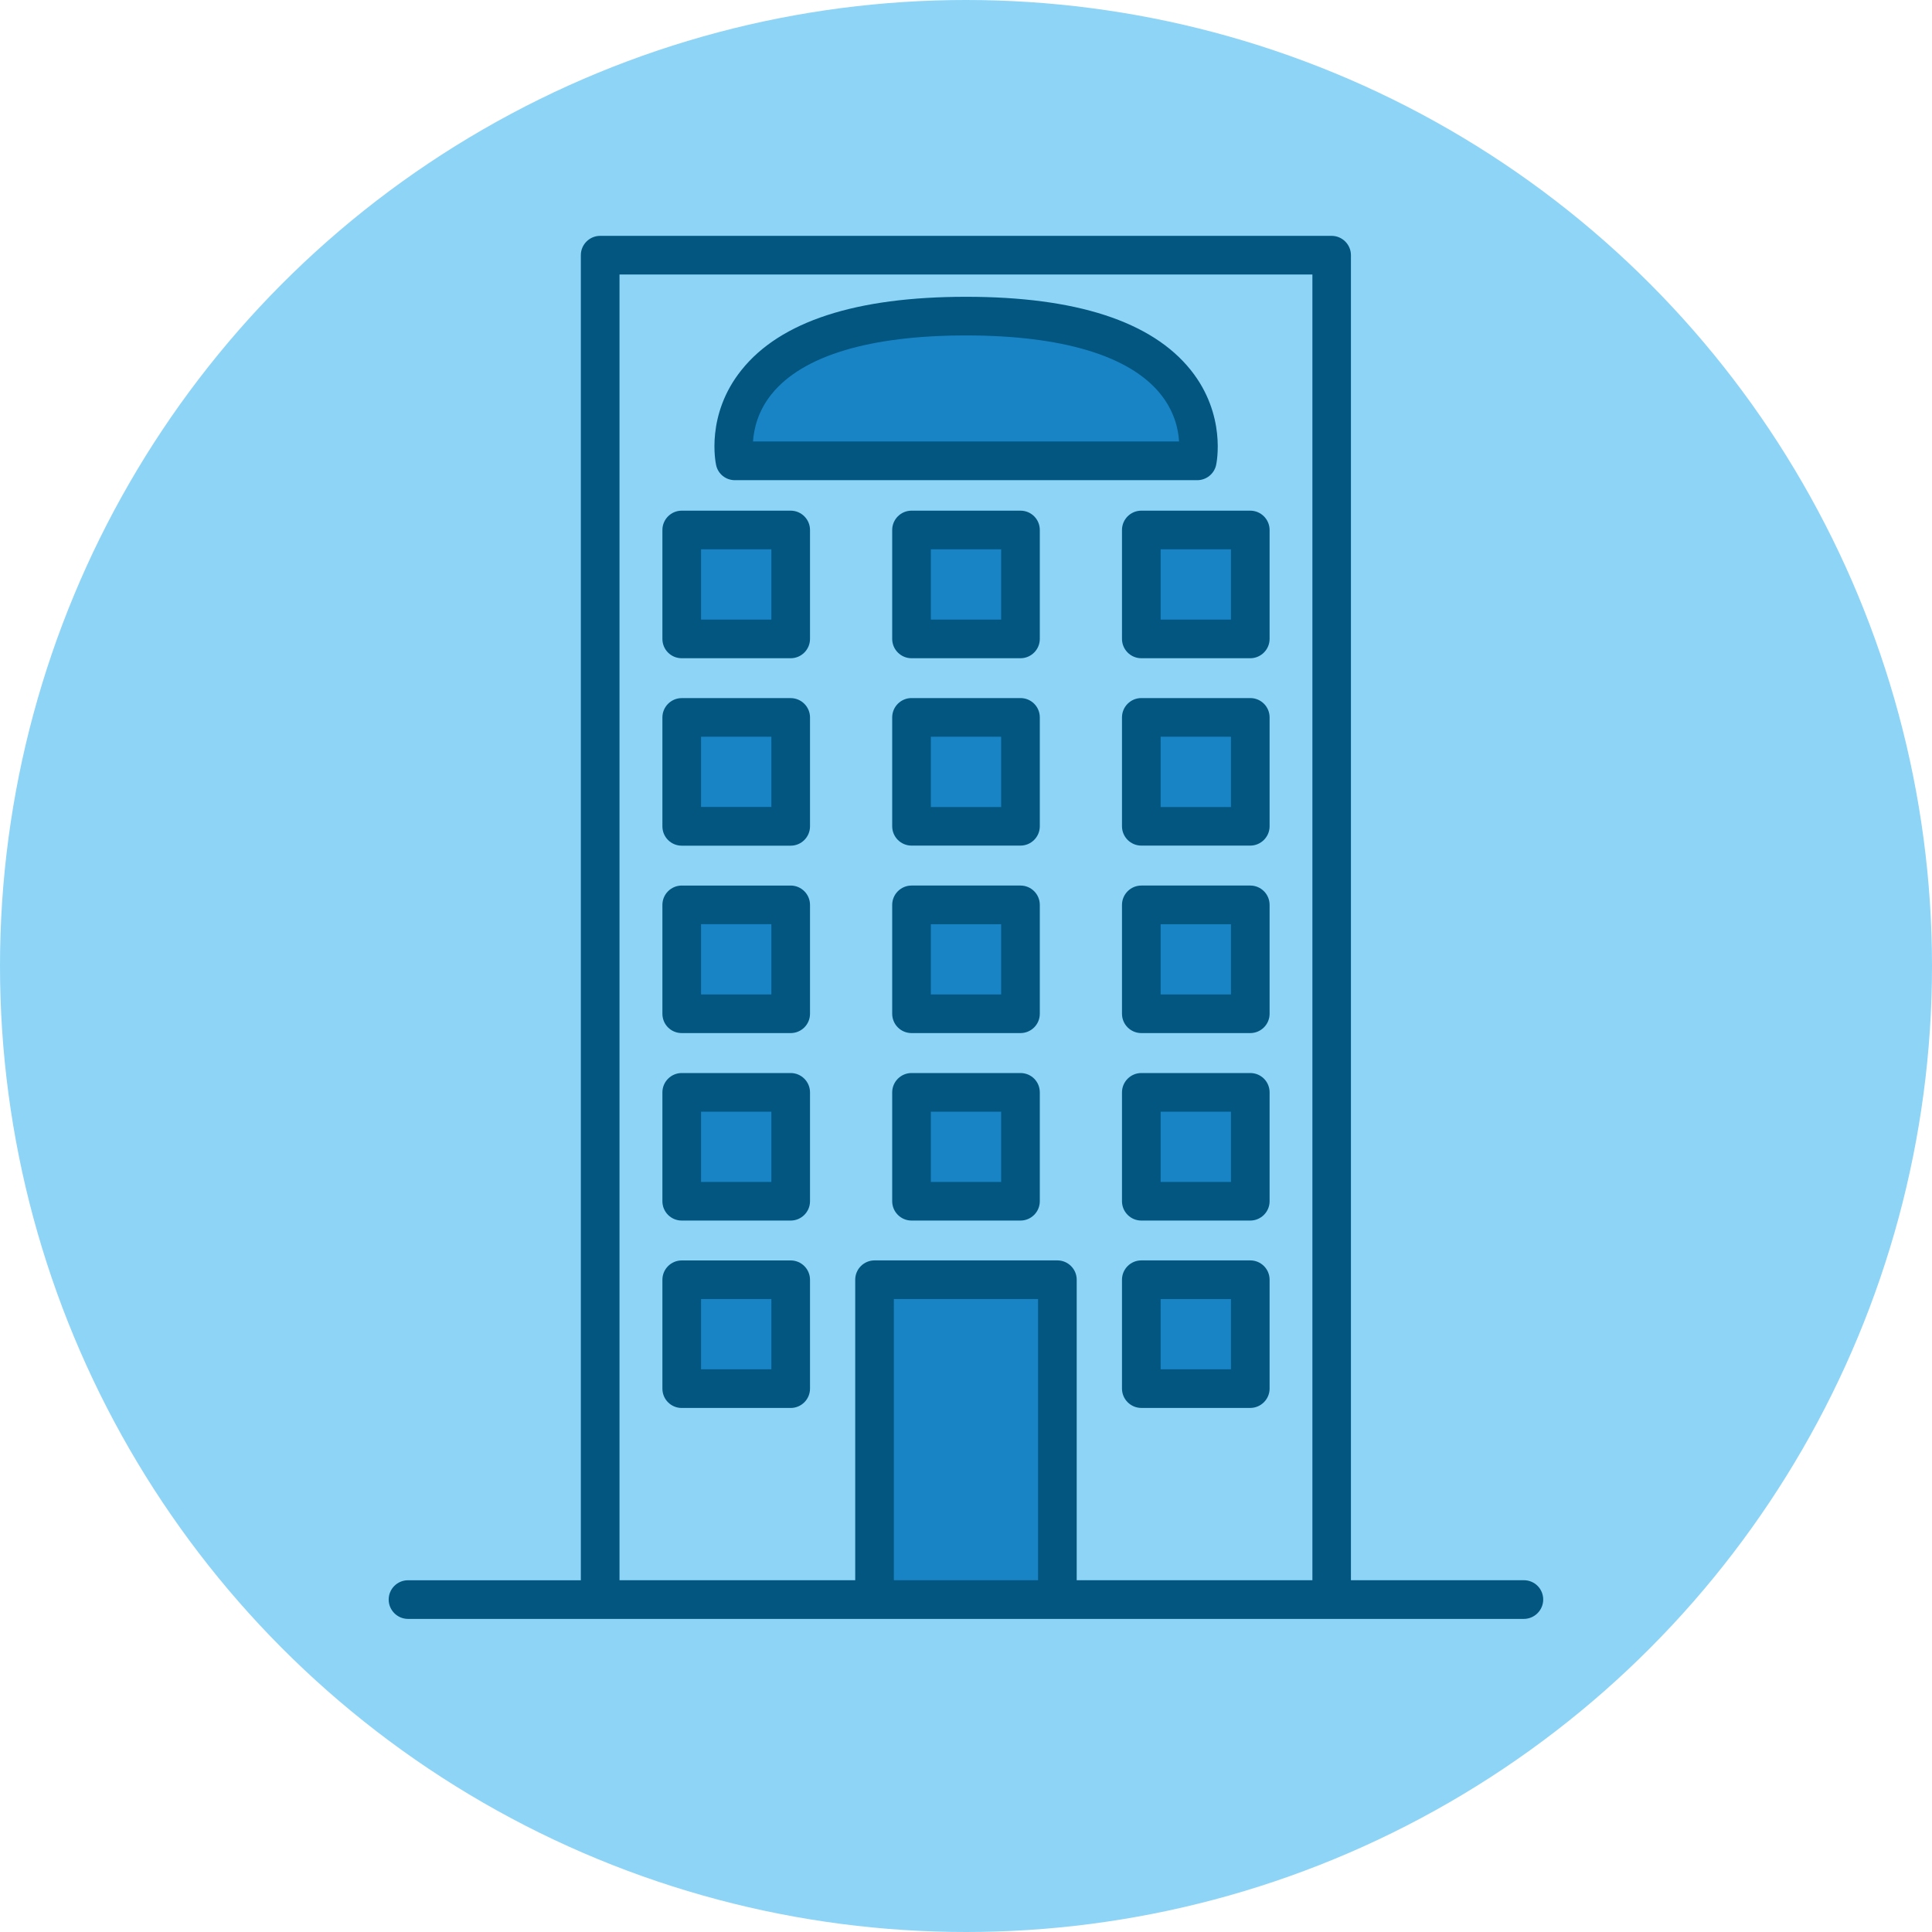 <?xml version="1.0" encoding="utf-8"?>
<!-- Generator: Adobe Illustrator 16.0.0, SVG Export Plug-In . SVG Version: 6.00 Build 0)  -->
<!DOCTYPE svg PUBLIC "-//W3C//DTD SVG 1.1//EN" "http://www.w3.org/Graphics/SVG/1.1/DTD/svg11.dtd">
<svg version="1.1" id="Layer_1" xmlns="http://www.w3.org/2000/svg" xmlns:xlink="http://www.w3.org/1999/xlink" x="0px" y="0px"
	 width="50px" height="50px" viewBox="0 0 50 50" enable-background="new 0 0 50 50" xml:space="preserve">
<g>
	<circle fill="#8DD4F6" cx="25" cy="25" r="25"/>
	<rect x="15.534" y="6.604" fill="#8DD4F6" width="18.932" height="34.793"/>
	<rect x="17.643" y="13.716" fill="#1884C6" width="2.82" height="2.819"/>
	<rect x="23.59" y="13.716" fill="#1884C6" width="2.82" height="2.819"/>
	<rect x="29.537" y="13.716" fill="#1884C6" width="2.82" height="2.819"/>
	<rect x="17.643" y="18.566" fill="#1884C6" width="2.82" height="2.818"/>
	<rect x="23.59" y="18.566" fill="#1884C6" width="2.82" height="2.818"/>
	<rect x="29.537" y="18.566" fill="#1884C6" width="2.82" height="2.818"/>
	<rect x="17.643" y="18.566" fill="#1884C6" width="2.82" height="2.818"/>
	<rect x="23.59" y="18.566" fill="#1884C6" width="2.82" height="2.818"/>
	<rect x="29.537" y="18.566" fill="#1884C6" width="2.82" height="2.818"/>
	<rect x="17.643" y="23.418" fill="#1884C6" width="2.82" height="2.818"/>
	<rect x="23.59" y="23.418" fill="#1884C6" width="2.82" height="2.818"/>
	<rect x="29.537" y="23.418" fill="#1884C6" width="2.82" height="2.818"/>
	<rect x="17.643" y="23.418" fill="#1884C6" width="2.82" height="2.818"/>
	<rect x="23.59" y="23.418" fill="#1884C6" width="2.82" height="2.818"/>
	<rect x="29.537" y="23.418" fill="#1884C6" width="2.82" height="2.818"/>
	<rect x="17.643" y="28.27" fill="#1884C6" width="2.82" height="2.818"/>
	<rect x="23.59" y="28.27" fill="#1884C6" width="2.82" height="2.818"/>
	<rect x="29.537" y="28.27" fill="#1884C6" width="2.82" height="2.818"/>
	<rect x="17.643" y="28.27" fill="#1884C6" width="2.82" height="2.818"/>
	<rect x="23.59" y="28.27" fill="#1884C6" width="2.82" height="2.818"/>
	<rect x="29.537" y="28.27" fill="#1884C6" width="2.82" height="2.818"/>
	<rect x="17.643" y="33.119" fill="#1884C6" width="2.82" height="2.818"/>
	<rect x="29.537" y="33.119" fill="#1884C6" width="2.82" height="2.818"/>
	<polyline fill="#1884C6" points="22.633,41.396 22.633,33.119 27.365,33.119 27.365,41.396 	"/>
	<line fill="none" x1="10.561" y1="41.396" x2="39.439" y2="41.396"/>
	<path fill="#1884C6" d="M25.001,8.182c6.813,0,5.981,3.745,5.981,3.745h-5.981h-5.983C19.018,11.927,18.188,8.182,25.001,8.182z"/>
	<g>
		<path fill="#025680" d="M17.643,17.035h2.82c0.275,0,0.5-0.225,0.5-0.5v-2.819c0-0.276-0.225-0.5-0.5-0.5h-2.82
			c-0.275,0-0.5,0.224-0.5,0.5v2.819C17.143,16.812,17.366,17.035,17.643,17.035z M18.143,14.216h1.82v1.819h-1.82V14.216z"/>
		<path fill="#025680" d="M26.41,13.216h-2.82c-0.275,0-0.5,0.224-0.5,0.5v2.819c0,0.275,0.225,0.5,0.5,0.5h2.82
			c0.275,0,0.5-0.225,0.5-0.5v-2.819C26.91,13.439,26.688,13.216,26.41,13.216z M25.91,16.035h-1.82v-1.819h1.82V16.035z"/>
		<path fill="#025680" d="M29.037,13.716v2.819c0,0.275,0.225,0.5,0.5,0.5h2.82c0.274,0,0.5-0.225,0.5-0.5v-2.819
			c0-0.276-0.226-0.5-0.5-0.5h-2.82C29.262,13.216,29.037,13.439,29.037,13.716z M30.037,14.216h1.82v1.819h-1.82V14.216z"/>
		<path fill="#025680" d="M17.643,21.886h2.82c0.275,0,0.5-0.224,0.5-0.5v-2.819c0-0.275-0.225-0.5-0.5-0.5h-2.82
			c-0.275,0-0.5,0.225-0.5,0.5v2.819C17.143,21.662,17.366,21.886,17.643,21.886z M18.143,19.066h1.82v1.818h-1.82V19.066z"/>
		<path fill="#025680" d="M26.41,18.066h-2.82c-0.275,0-0.5,0.224-0.5,0.5v2.818c0,0.276,0.225,0.5,0.5,0.5h2.82
			c0.275,0,0.5-0.224,0.5-0.5v-2.818C26.91,18.29,26.688,18.066,26.41,18.066z M25.91,20.886h-1.82v-1.819h1.82V20.886z"/>
		<path fill="#025680" d="M32.357,18.066h-2.82c-0.275,0-0.5,0.224-0.5,0.5v2.818c0,0.276,0.225,0.5,0.5,0.5h2.82
			c0.274,0,0.5-0.224,0.5-0.5v-2.818C32.857,18.29,32.634,18.066,32.357,18.066z M31.857,20.886h-1.82v-1.819h1.82V20.886z"/>
		<path fill="#025680" d="M17.643,26.736h2.82c0.275,0,0.5-0.223,0.5-0.5v-2.818c0-0.275-0.225-0.5-0.5-0.5h-2.82
			c-0.275,0-0.5,0.225-0.5,0.5v2.818C17.143,26.514,17.366,26.736,17.643,26.736z M18.143,23.918h1.82v1.818h-1.82V23.918z"/>
		<path fill="#025680" d="M26.41,22.918h-2.82c-0.275,0-0.5,0.225-0.5,0.5v2.818c0,0.277,0.225,0.5,0.5,0.5h2.82
			c0.275,0,0.5-0.223,0.5-0.5v-2.818C26.91,23.143,26.688,22.918,26.41,22.918z M25.91,25.736h-1.82v-1.818h1.82V25.736z"/>
		<path fill="#025680" d="M32.357,22.918h-2.82c-0.275,0-0.5,0.225-0.5,0.5v2.818c0,0.277,0.225,0.5,0.5,0.5h2.82
			c0.274,0,0.5-0.223,0.5-0.5v-2.818C32.857,23.143,32.634,22.918,32.357,22.918z M31.857,25.736h-1.82v-1.818h1.82V25.736z"/>
		<path fill="#025680" d="M17.643,31.588h2.82c0.275,0,0.5-0.224,0.5-0.5V28.27c0-0.275-0.225-0.5-0.5-0.5h-2.82
			c-0.275,0-0.5,0.225-0.5,0.5v2.818C17.143,31.364,17.366,31.588,17.643,31.588z M18.143,28.77h1.82v1.818h-1.82V28.77z"/>
		<path fill="#025680" d="M26.41,27.77h-2.82c-0.275,0-0.5,0.225-0.5,0.5v2.818c0,0.276,0.225,0.5,0.5,0.5h2.82
			c0.275,0,0.5-0.224,0.5-0.5V28.27C26.91,27.992,26.688,27.77,26.41,27.77z M25.91,30.588h-1.82V28.77h1.82V30.588z"/>
		<path fill="#025680" d="M32.357,27.77h-2.82c-0.275,0-0.5,0.225-0.5,0.5v2.818c0,0.276,0.225,0.5,0.5,0.5h2.82
			c0.274,0,0.5-0.224,0.5-0.5V28.27C32.857,27.992,32.634,27.77,32.357,27.77z M31.857,30.588h-1.82V28.77h1.82V30.588z"/>
		<path fill="#025680" d="M17.643,36.438h2.82c0.275,0,0.5-0.224,0.5-0.5V33.12c0-0.276-0.225-0.5-0.5-0.5h-2.82
			c-0.275,0-0.5,0.224-0.5,0.5v2.817C17.143,36.215,17.366,36.438,17.643,36.438z M18.143,33.619h1.82v1.818h-1.82V33.619z"/>
		<path fill="#025680" d="M32.357,32.619h-2.82c-0.275,0-0.5,0.224-0.5,0.5v2.818c0,0.275,0.225,0.5,0.5,0.5h2.82
			c0.274,0,0.5-0.225,0.5-0.5v-2.818C32.857,32.843,32.634,32.619,32.357,32.619z M31.857,35.438h-1.82V33.62h1.82V35.438z"/>
		<path fill="#025680" d="M39.439,40.896h-4.477V6.604c0-0.275-0.224-0.5-0.5-0.5h-18.93c-0.276,0-0.5,0.225-0.5,0.5v34.293h-4.473
			c-0.276,0-0.5,0.224-0.5,0.5c0,0.274,0.224,0.5,0.5,0.5h28.879c0.274,0,0.5-0.226,0.5-0.5
			C39.939,41.12,39.716,40.896,39.439,40.896z M26.865,40.896h-3.732v-7.277h3.732V40.896z M33.965,40.896h-6.1v-7.777
			c0-0.276-0.225-0.5-0.5-0.5h-4.732c-0.275,0-0.5,0.224-0.5,0.5v7.777h-6.1V7.104h17.932V40.896z"/>
		<path fill="#025680" d="M19.018,12.427h11.967c0.232,0,0.438-0.163,0.488-0.392c0.012-0.053,0.272-1.299-0.658-2.46
			c-1.008-1.257-2.965-1.894-5.812-1.894c-2.85,0-4.807,0.637-5.812,1.894c-0.934,1.161-0.67,2.407-0.658,2.46
			C18.58,12.264,18.783,12.427,19.018,12.427z M19.968,10.201c0.798-0.994,2.538-1.52,5.033-1.52c2.479,0,4.216,0.52,5.021,1.502
			c0.371,0.455,0.475,0.924,0.492,1.242H19.488C19.509,11.111,19.609,10.646,19.968,10.201z"/>
	</g>
</g>
</svg>

